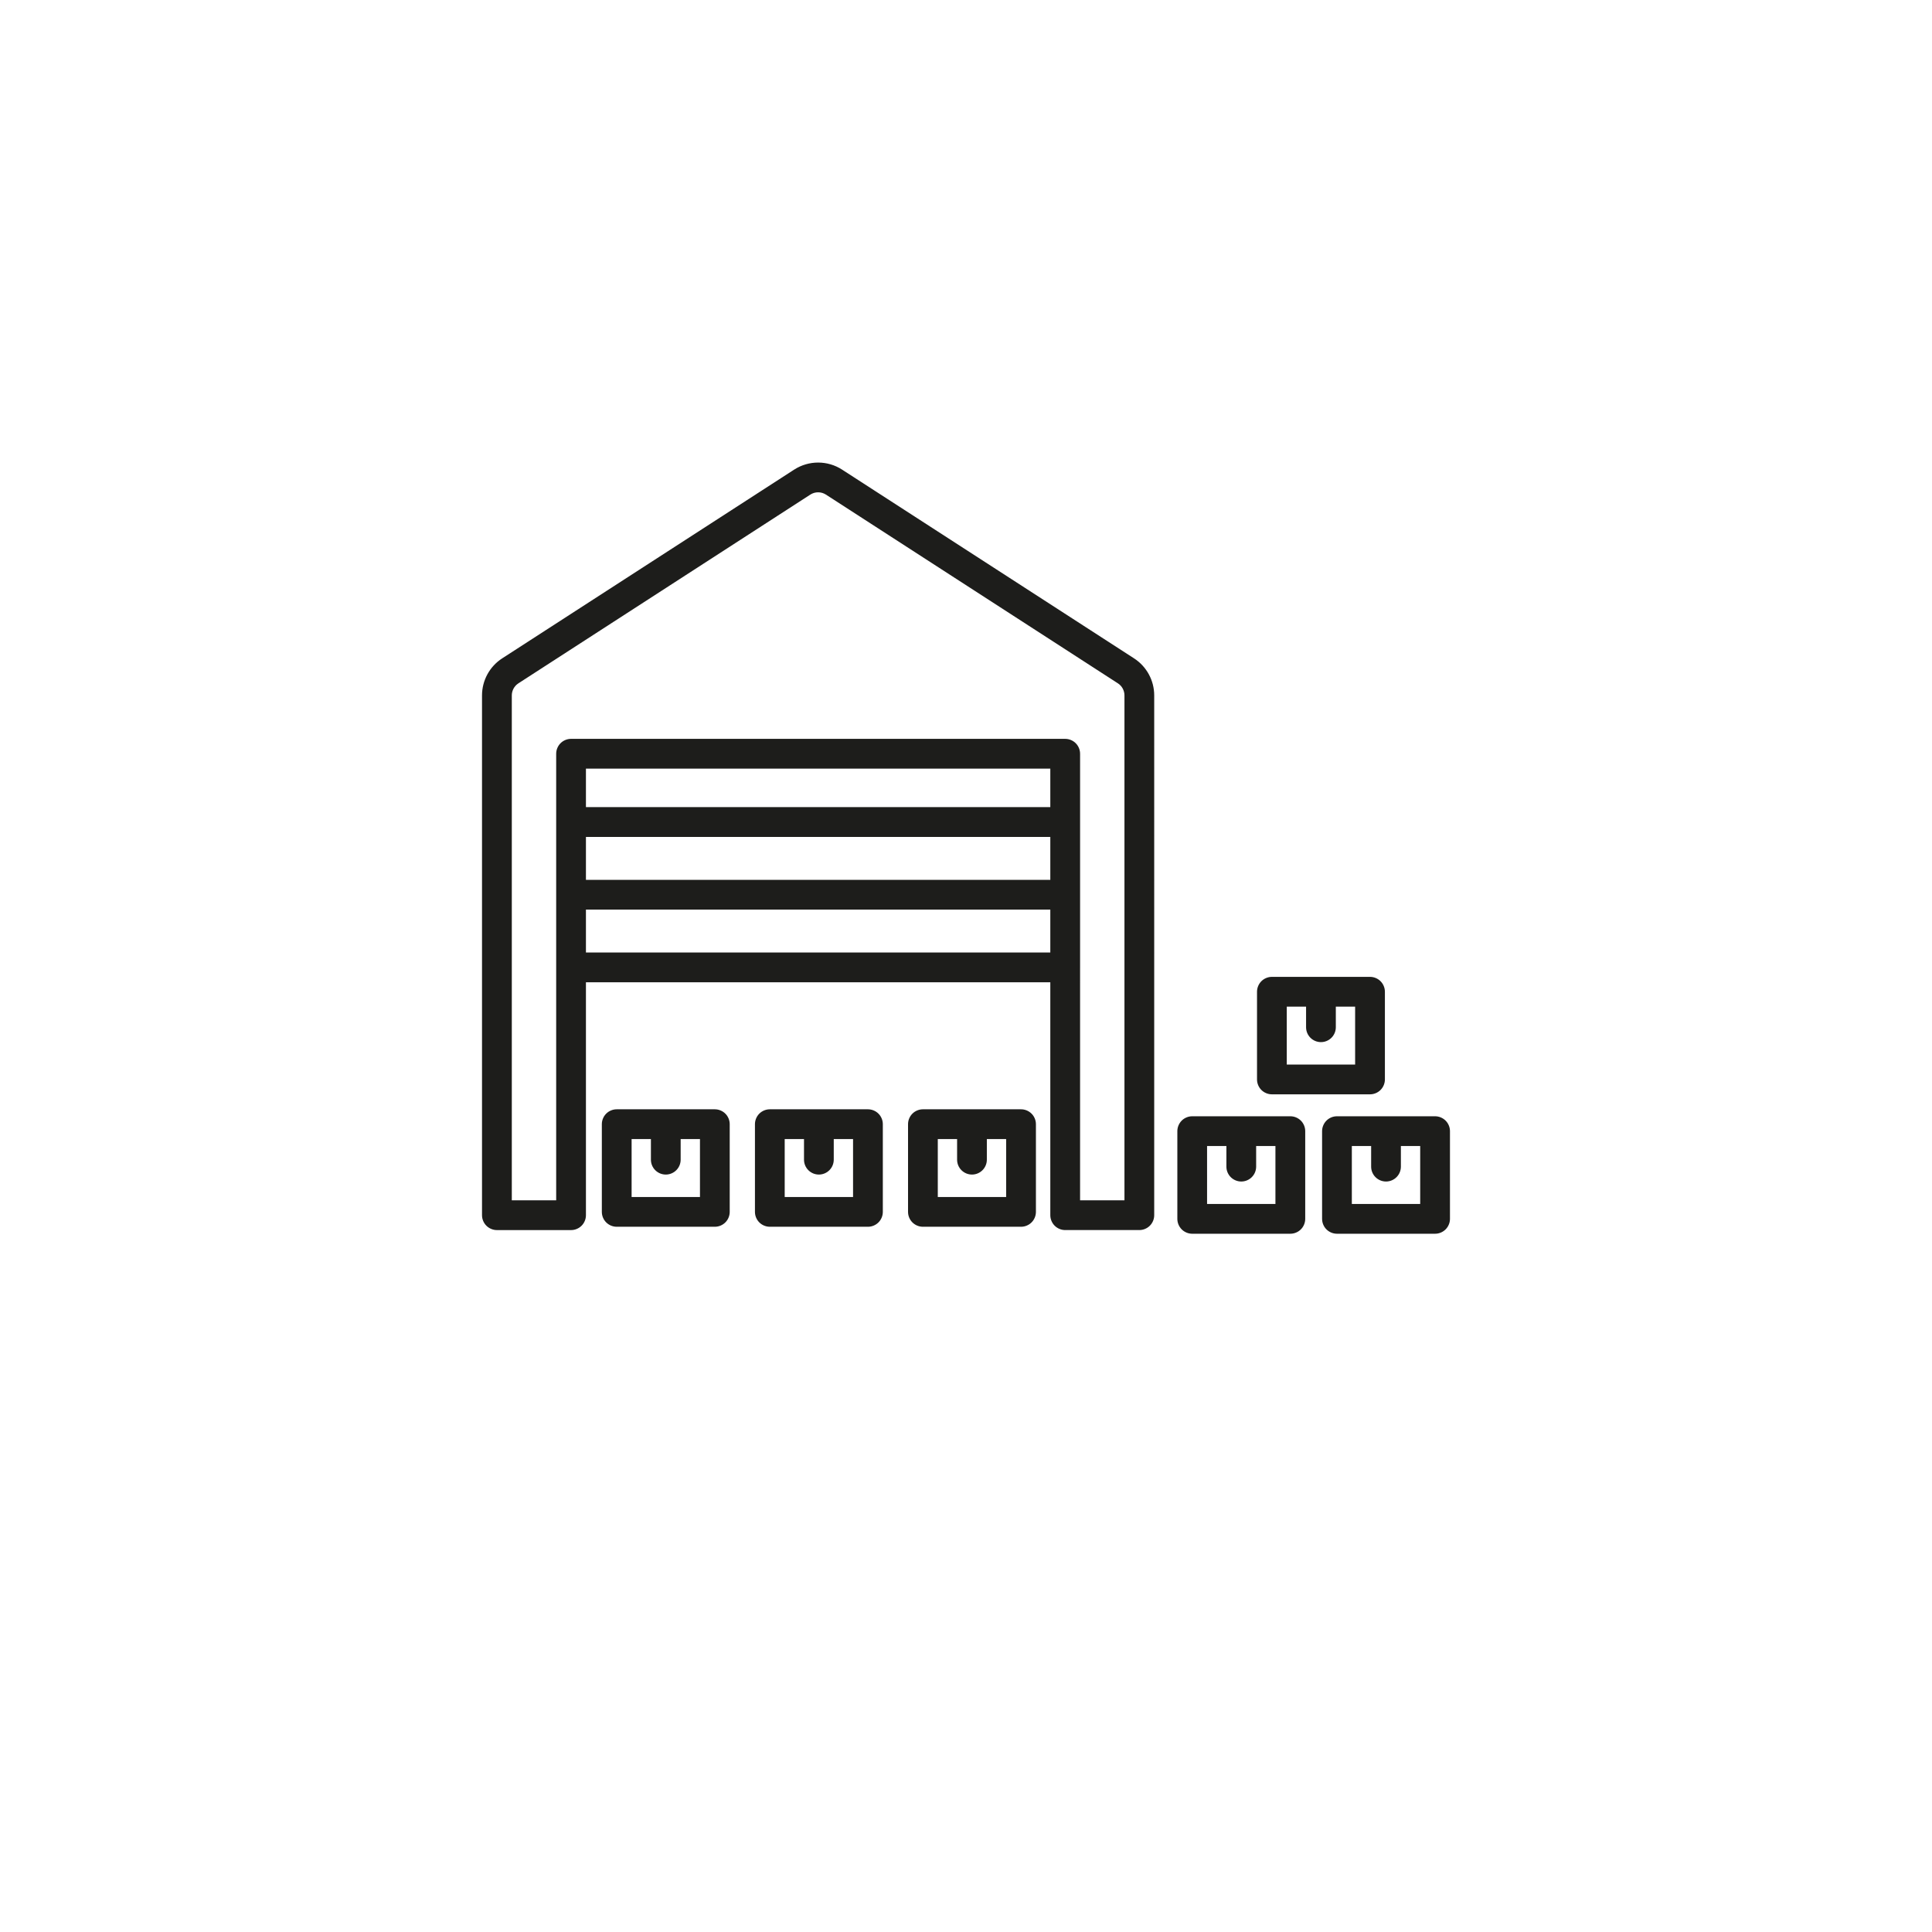 <?xml version="1.0" encoding="utf-8"?>
<!-- Generator: Adobe Illustrator 23.0.3, SVG Export Plug-In . SVG Version: 6.00 Build 0)  -->
<svg version="1.1" id="Layer_1" xmlns="http://www.w3.org/2000/svg" xmlns:xlink="http://www.w3.org/1999/xlink" x="0px" y="0px"
	 viewBox="0 0 1000 1000" style="enable-background:new 0 0 1000 1000;" xml:space="preserve">
<style type="text/css">
	.st0{display:none;}
	.st1{display:inline;}
	.st2{clip-path:url(#SVGID_2_);fill:#1D1D1B;stroke:#1D1D1B;stroke-miterlimit:10;}
	.st3{display:inline;fill:#1D1D1B;stroke:#1D1D1B;stroke-miterlimit:10;}
	.st4{fill:#1D1D1B;stroke:#1D1D1B;stroke-miterlimit:10;}
	.st5{fill:#1D1D1B;stroke:#1D1D1B;}
</style>
<g id="NewGroupe0_9_">
	<g id="NewGroup9-0">
		<g class="st0">
			<g class="st1">
				<defs>
					<rect id="SVGID_1_" x="0.12" y="0.04" width="999.88" height="999.96"/>
				</defs>
				<use xlink:href="#SVGID_1_"  style="overflow:visible;fill:#1D1D1B;"/>
				<clipPath id="SVGID_2_">
					<use xlink:href="#SVGID_1_"  style="overflow:visible;"/>
				</clipPath>
				<polygon class="st2" points="1000,1000 0,1000 0,0 1000,0 1000,1000 				"/>
				<use xlink:href="#SVGID_1_"  style="overflow:visible;fill:none;stroke:#1D1D1B;stroke-miterlimit:10;"/>
			</g>
			<polygon class="st3" points="451.6,885.2 455.78,885.2 455.78,909 451.6,909 451.6,885.2 			"/>
			<path class="st3" d="M461.08,897.17v-0.07c0-6.77,5.07-12.31,12.27-12.31c4.39,0,7.04,1.53,9.32,3.71l-2.68,3.09
				c-1.9-1.77-3.94-2.96-6.66-2.96c-4.55,0-7.85,3.74-7.85,8.4v0.07c0,4.66,3.3,8.46,7.85,8.46c2.92,0,4.79-1.19,6.83-3.09
				l2.69,2.72c-2.48,2.58-5.2,4.22-9.65,4.22C466.25,909.41,461.08,904,461.08,897.17L461.08,897.17z"/>
			<path class="st3" d="M505.99,897.17v-0.07c0-4.62-3.37-8.47-8.09-8.47c-4.73,0-8.02,3.77-8.02,8.4v0.07
				c0,4.62,3.37,8.46,8.09,8.46C502.7,905.57,505.99,901.79,505.99,897.17L505.99,897.17z M485.49,897.17v-0.07
				c0-6.7,5.17-12.31,12.48-12.31c7.31,0,12.41,5.54,12.41,12.24v0.07c0,6.7-5.17,12.31-12.48,12.31
				C490.59,909.41,485.49,903.87,485.49,897.17L485.49,897.17z"/>
			<polygon class="st3" points="515.45,885.2 519.32,885.2 532.07,901.66 532.07,885.2 536.18,885.2 536.18,909 532.68,909 
				519.56,892.07 519.56,909 515.45,909 515.45,885.2 			"/>
		</g>
		<g>
			<path class="st4" d="M264.41,359.96c0-2.7,1.37-5.21,3.63-6.68l151.11-97.69l0,0c1.32-0.85,2.81-1.27,4.31-1.27
				c1.51,0,3,0.42,4.32,1.27l151.11,97.68c2.27,1.46,3.63,3.98,3.63,6.68v261.82h-23.97V500.73c0,0,0-0.01,0-0.01V463.1c0,0,0,0,0,0
				c0,0,0,0,0-0.01l0-37.61c0,0,0-0.01,0-0.01c0,0,0-0.01,0-0.01v-35.33c0-1.9-0.77-3.75-2.11-5.09c-1.34-1.34-3.2-2.11-5.09-2.11
				H295.58c-1.9,0-3.75,0.77-5.09,2.11c-1.34,1.34-2.11,3.2-2.11,5.09v110.58v121.06h-23.97V359.96L264.41,359.96z M302.78,418.27
				v-20.93h241.36v20.93H302.78L302.78,418.27z M302.78,470.3h241.36v23.21H302.78V470.3L302.78,470.3z M544.14,455.9H302.78v-23.21
				h241.36L544.14,455.9L544.14,455.9z M257.2,636.19h38.38c1.9,0,3.75-0.77,5.09-2.11c1.34-1.34,2.11-3.2,2.11-5.09V507.92h241.36
				v121.06c0,1.9,0.77,3.75,2.11,5.09c1.34,1.34,3.2,2.11,5.09,2.11h38.38c1.9,0,3.75-0.77,5.09-2.11c1.34-1.34,2.11-3.2,2.11-5.09
				V359.96c0-7.59-3.85-14.66-10.22-18.78L435.6,243.5c-3.69-2.39-7.92-3.58-12.14-3.58c-4.22,0-8.45,1.2-12.14,3.58l0,0
				l-151.11,97.68c-6.37,4.12-10.22,11.19-10.22,18.78v269.02c0,1.9,0.77,3.75,2.11,5.09C253.45,635.42,255.31,636.19,257.2,636.19
				L257.2,636.19z"/>
			<path class="st4" d="M665.53,520.53h10.99v11.17c0,3.98,3.23,7.2,7.2,7.2c3.98,0,7.2-3.23,7.2-7.2v-11.17h10.99v30.99h-36.38
				V520.53L665.53,520.53z M658.33,565.92h50.79c1.9,0,3.75-0.77,5.09-2.11c1.34-1.34,2.11-3.2,2.11-5.09v-45.4
				c0-1.9-0.77-3.75-2.11-5.09c-1.34-1.34-3.2-2.11-5.09-2.11h-50.79c-1.9,0-3.75,0.77-5.09,2.11c-1.34,1.34-2.11,3.2-2.11,5.09
				v45.4c0,1.9,0.77,3.75,2.11,5.09C654.58,565.15,656.43,565.92,658.33,565.92L658.33,565.92z"/>
			<path class="st4" d="M326.42,589.08h10.99v11.17c0,3.98,3.23,7.2,7.2,7.2c3.98,0,7.2-3.23,7.2-7.2v-11.17h10.99v30.99h-36.38
				V589.08L326.42,589.08z M319.21,574.67c-1.9,0-3.75,0.77-5.09,2.11c-1.34,1.34-2.11,3.2-2.11,5.09v45.4
				c0,1.9,0.77,3.75,2.11,5.09c1.34,1.34,3.2,2.11,5.09,2.11H370c1.9,0,3.75-0.77,5.09-2.11c1.34-1.34,2.11-3.2,2.11-5.09v-45.4
				c0-1.9-0.77-3.75-2.11-5.09c-1.34-1.34-3.2-2.11-5.09-2.11H319.21L319.21,574.67z"/>
			<path class="st4" d="M405.66,589.08h10.99v11.17c0,3.98,3.23,7.2,7.2,7.2c3.98,0,7.2-3.23,7.2-7.2v-11.17h10.99v30.99h-36.38
				V589.08L405.66,589.08z M398.46,574.67c-1.9,0-3.75,0.77-5.09,2.11c-1.34,1.34-2.11,3.2-2.11,5.09v45.4
				c0,1.9,0.77,3.75,2.11,5.09c1.34,1.34,3.2,2.11,5.09,2.11h50.79c1.9,0,3.75-0.77,5.09-2.11c1.34-1.34,2.11-3.2,2.11-5.09v-45.4
				c0-1.9-0.77-3.75-2.11-5.09c-1.34-1.34-3.2-2.11-5.09-2.11H398.46L398.46,574.67z"/>
			<path class="st4" d="M484.9,589.08h10.99v11.17c0,3.98,3.23,7.2,7.2,7.2c3.98,0,7.2-3.23,7.2-7.2v-11.17h10.99l0,30.99H484.9
				V589.08L484.9,589.08z M477.7,574.67c-1.9,0-3.75,0.77-5.09,2.11c-1.34,1.34-2.11,3.2-2.11,5.09v45.4c0,1.9,0.77,3.75,2.11,5.09
				c1.34,1.34,3.2,2.11,5.09,2.11h50.79c1.9,0,3.75-0.77,5.09-2.11c1.34-1.34,2.11-3.2,2.11-5.09v-45.4c0-1.9-0.77-3.75-2.11-5.09
				c-1.34-1.34-3.2-2.11-5.09-2.11H477.7L477.7,574.67z"/>
			<path class="st4" d="M699.21,592.68h10.99v11.17c0,3.98,3.23,7.2,7.2,7.2c3.98,0,7.2-3.23,7.2-7.2v-11.17h10.99l0,30.99h-36.38
				V592.68L699.21,592.68z M686.92,580.39c-1.34,1.34-2.11,3.2-2.11,5.09v45.4c0,1.9,0.77,3.75,2.11,5.09
				c1.34,1.34,3.2,2.11,5.09,2.11h50.79c1.9,0,3.75-0.77,5.09-2.11c1.34-1.34,2.11-3.2,2.11-5.09v-45.4c0-1.9-0.77-3.75-2.11-5.09
				c-1.34-1.34-3.2-2.11-5.09-2.11h-50.79C690.11,578.28,688.26,579.04,686.92,580.39L686.92,580.39z"/>
			<path class="st4" d="M624.29,592.68h10.99v11.17c0,3.98,3.23,7.2,7.2,7.2c3.98,0,7.2-3.23,7.2-7.2v-11.17h10.98l0,30.99h-36.38
				V592.68L624.29,592.68z M617.09,638.08h50.79c1.9,0,3.75-0.77,5.09-2.11c1.34-1.34,2.11-3.2,2.11-5.09v-45.4
				c0-1.9-0.77-3.75-2.11-5.09c-1.34-1.34-3.2-2.11-5.09-2.11h-50.79c-1.9,0-3.75,0.77-5.09,2.11c-1.34,1.34-2.11,3.2-2.11,5.09
				v45.4c0,1.9,0.77,3.75,2.11,5.09C613.34,637.31,615.19,638.08,617.09,638.08L617.09,638.08z"/>
		</g>
	</g>
	<g id="text_9_" class="st0">
		<g class="st1">
			<path class="st5" d="M370.37,786.98L357.11,831c-0.59,1.65-1.85,2.77-3.43,2.77c-1.65,0-2.9-1.19-3.43-2.71l-9.83-38.01
				L330.45,831c-0.59,1.65-1.85,2.77-3.43,2.77c-1.58,0-2.9-0.99-3.43-2.71l-13.26-44.08c-0.86-2.9,0.26-4.75,2.57-4.75
				c1.45,0,2.84,0.79,3.37,2.57l10.82,37.62l9.97-37.22c0.33-1.32,1.72-2.31,3.3-2.31c1.39,0,2.84,0.79,3.23,2.24l10.1,37.55
				l10.96-38.21c0.46-1.58,1.52-2.24,3.37-2.24C370.44,782.23,371.1,784.48,370.37,786.98z"/>
			<path class="st5" d="M404.56,815.76v14.72c0,1.91-1.45,3.37-3.37,3.37s-3.37-1.45-3.37-3.37v-2.44c-3.04,3.7-7.52,6-12.74,6
				c-9.63,0-16.89-7.85-16.89-18.28c0-10.43,7.85-18.35,18.21-18.35C396.71,797.41,404.5,805.33,404.56,815.76z M398.1,815.76
				c0-7.06-5.02-12.41-11.68-12.41c-6.67,0-11.75,5.35-11.75,12.41c0,7.06,5.08,12.34,11.75,12.34
				C393.08,828.1,398.1,822.82,398.1,815.76z"/>
			<path class="st5" d="M439.67,801.63c-0.46,1.85-1.91,2.38-3.63,1.98c-8.45-1.65-14.85,1.52-14.85,7.59v19.27
				c0,2.11-1.12,3.3-3.3,3.3c-2.11,0-3.3-1.12-3.3-3.3v-29.5c0-2.11,1.19-3.3,3.3-3.3c2.18,0,3.3,1.12,3.3,3.3v1.25
				c2.64-3.04,6.67-4.95,11.09-4.95C437.56,797.28,440.27,799.26,439.67,801.63z"/>
			<path class="st5" d="M473.4,818.07h-25.08c0.99,6.07,5.94,10.3,12.67,10.3c2.71,0,5.87-1.19,7.66-2.51
				c1.32-0.99,3.04-0.99,4.16-0.07c1.52,1.32,1.58,3.1,0.13,4.22c-2.97,2.38-7.92,4.03-11.95,4.03c-11.02,0-18.81-7.59-18.81-18.28
				c0-10.76,7.39-18.35,17.82-18.35c10.29,0,16.43,7.33,16.43,17.75C476.44,816.88,475.18,818.07,473.4,818.07z M448.39,812.79
				h21.98c-0.79-5.68-4.42-9.7-10.36-9.7C453.47,803.09,449.38,807.05,448.39,812.79z"/>
			<path class="st5" d="M518.87,814.24v16.23c0,1.91-1.45,3.37-3.37,3.37c-1.91,0-3.37-1.45-3.37-3.37v-16.23
				c0-7.46-4.49-10.82-10.49-10.82c-5.61,0-9.9,3.63-9.9,8.45v18.61c0,1.98-1.39,3.37-3.37,3.37c-1.98,0-3.37-1.39-3.37-3.37V785.6
				c0-1.98,1.39-3.37,3.37-3.37c1.98,0,3.37,1.39,3.37,3.37v16.17c2.77-2.77,6.73-4.42,11.22-4.42
				C512.01,797.34,518.87,803.28,518.87,814.24z"/>
			<path class="st5" d="M564.61,815.76c0,10.69-7.52,18.28-18.15,18.28c-10.69,0-18.21-7.59-18.21-18.28
				c0-10.76,7.52-18.35,18.21-18.35C557.02,797.41,564.54,805,564.61,815.76z M534.72,815.76c0,7.26,4.88,12.34,11.75,12.34
				c6.86,0,11.68-5.08,11.68-12.34c0-7.26-4.82-12.41-11.68-12.41C539.6,803.35,534.72,808.5,534.72,815.76z"/>
			<path class="st5" d="M607.77,800.97v29.43c0,1.98-1.39,3.37-3.37,3.37c-1.98,0-3.37-1.39-3.37-3.37v-0.73
				c-2.77,2.77-6.73,4.42-11.22,4.42c-9.04,0-15.9-5.94-15.9-16.89v-16.23c0-1.91,1.45-3.37,3.37-3.37c1.91,0,3.37,1.45,3.37,3.37
				v16.23c0,7.46,4.49,10.82,10.49,10.82c5.61,0,9.9-3.63,9.9-8.45v-18.61c0-1.98,1.39-3.37,3.37-3.37
				C606.39,797.61,607.77,798.99,607.77,800.97z"/>
			<path class="st5" d="M645.39,802.62c1.19,1.45,1.12,3.1-0.26,4.16c-1.45,0.99-3.63,0.53-4.95-0.73
				c-2.24-2.11-4.62-2.77-7.99-2.77c-3.89,0-6.93,1.39-6.93,3.89c0,2.44,1.39,3.89,8.51,5.35c9.9,1.98,13.2,5.48,13.2,10.69
				c0,6-4.88,10.82-14.19,10.82c-6.14,0-11.75-2.11-14.65-5.02c-1.32-1.39-1.06-3.43,0.46-4.62c1.72-1.39,3.56-1.06,4.82,0.26
				c1.52,1.65,5.08,3.43,9.11,3.43c5.08,0,7.85-1.85,7.92-4.49c0.07-2.64-2.11-4.55-8.98-5.81c-8.91-1.72-12.67-5.35-12.67-10.43
				c0-6.73,6.8-9.97,13.53-9.97C638.14,797.41,642.75,799.39,645.39,802.62z"/>
			<path class="st5" d="M684.86,818.07h-25.08c0.99,6.07,5.94,10.3,12.67,10.3c2.71,0,5.87-1.19,7.66-2.51
				c1.32-0.99,3.04-0.99,4.16-0.07c1.52,1.32,1.58,3.1,0.13,4.22c-2.97,2.38-7.92,4.03-11.95,4.03c-11.02,0-18.81-7.59-18.81-18.28
				c0-10.76,7.39-18.35,17.82-18.35c10.3,0,16.43,7.33,16.43,17.75C687.9,816.88,686.64,818.07,684.86,818.07z M659.85,812.79h21.98
				c-0.79-5.68-4.42-9.7-10.36-9.7C664.93,803.09,660.84,807.05,659.85,812.79z"/>
		</g>
	</g>
</g>
</svg>
